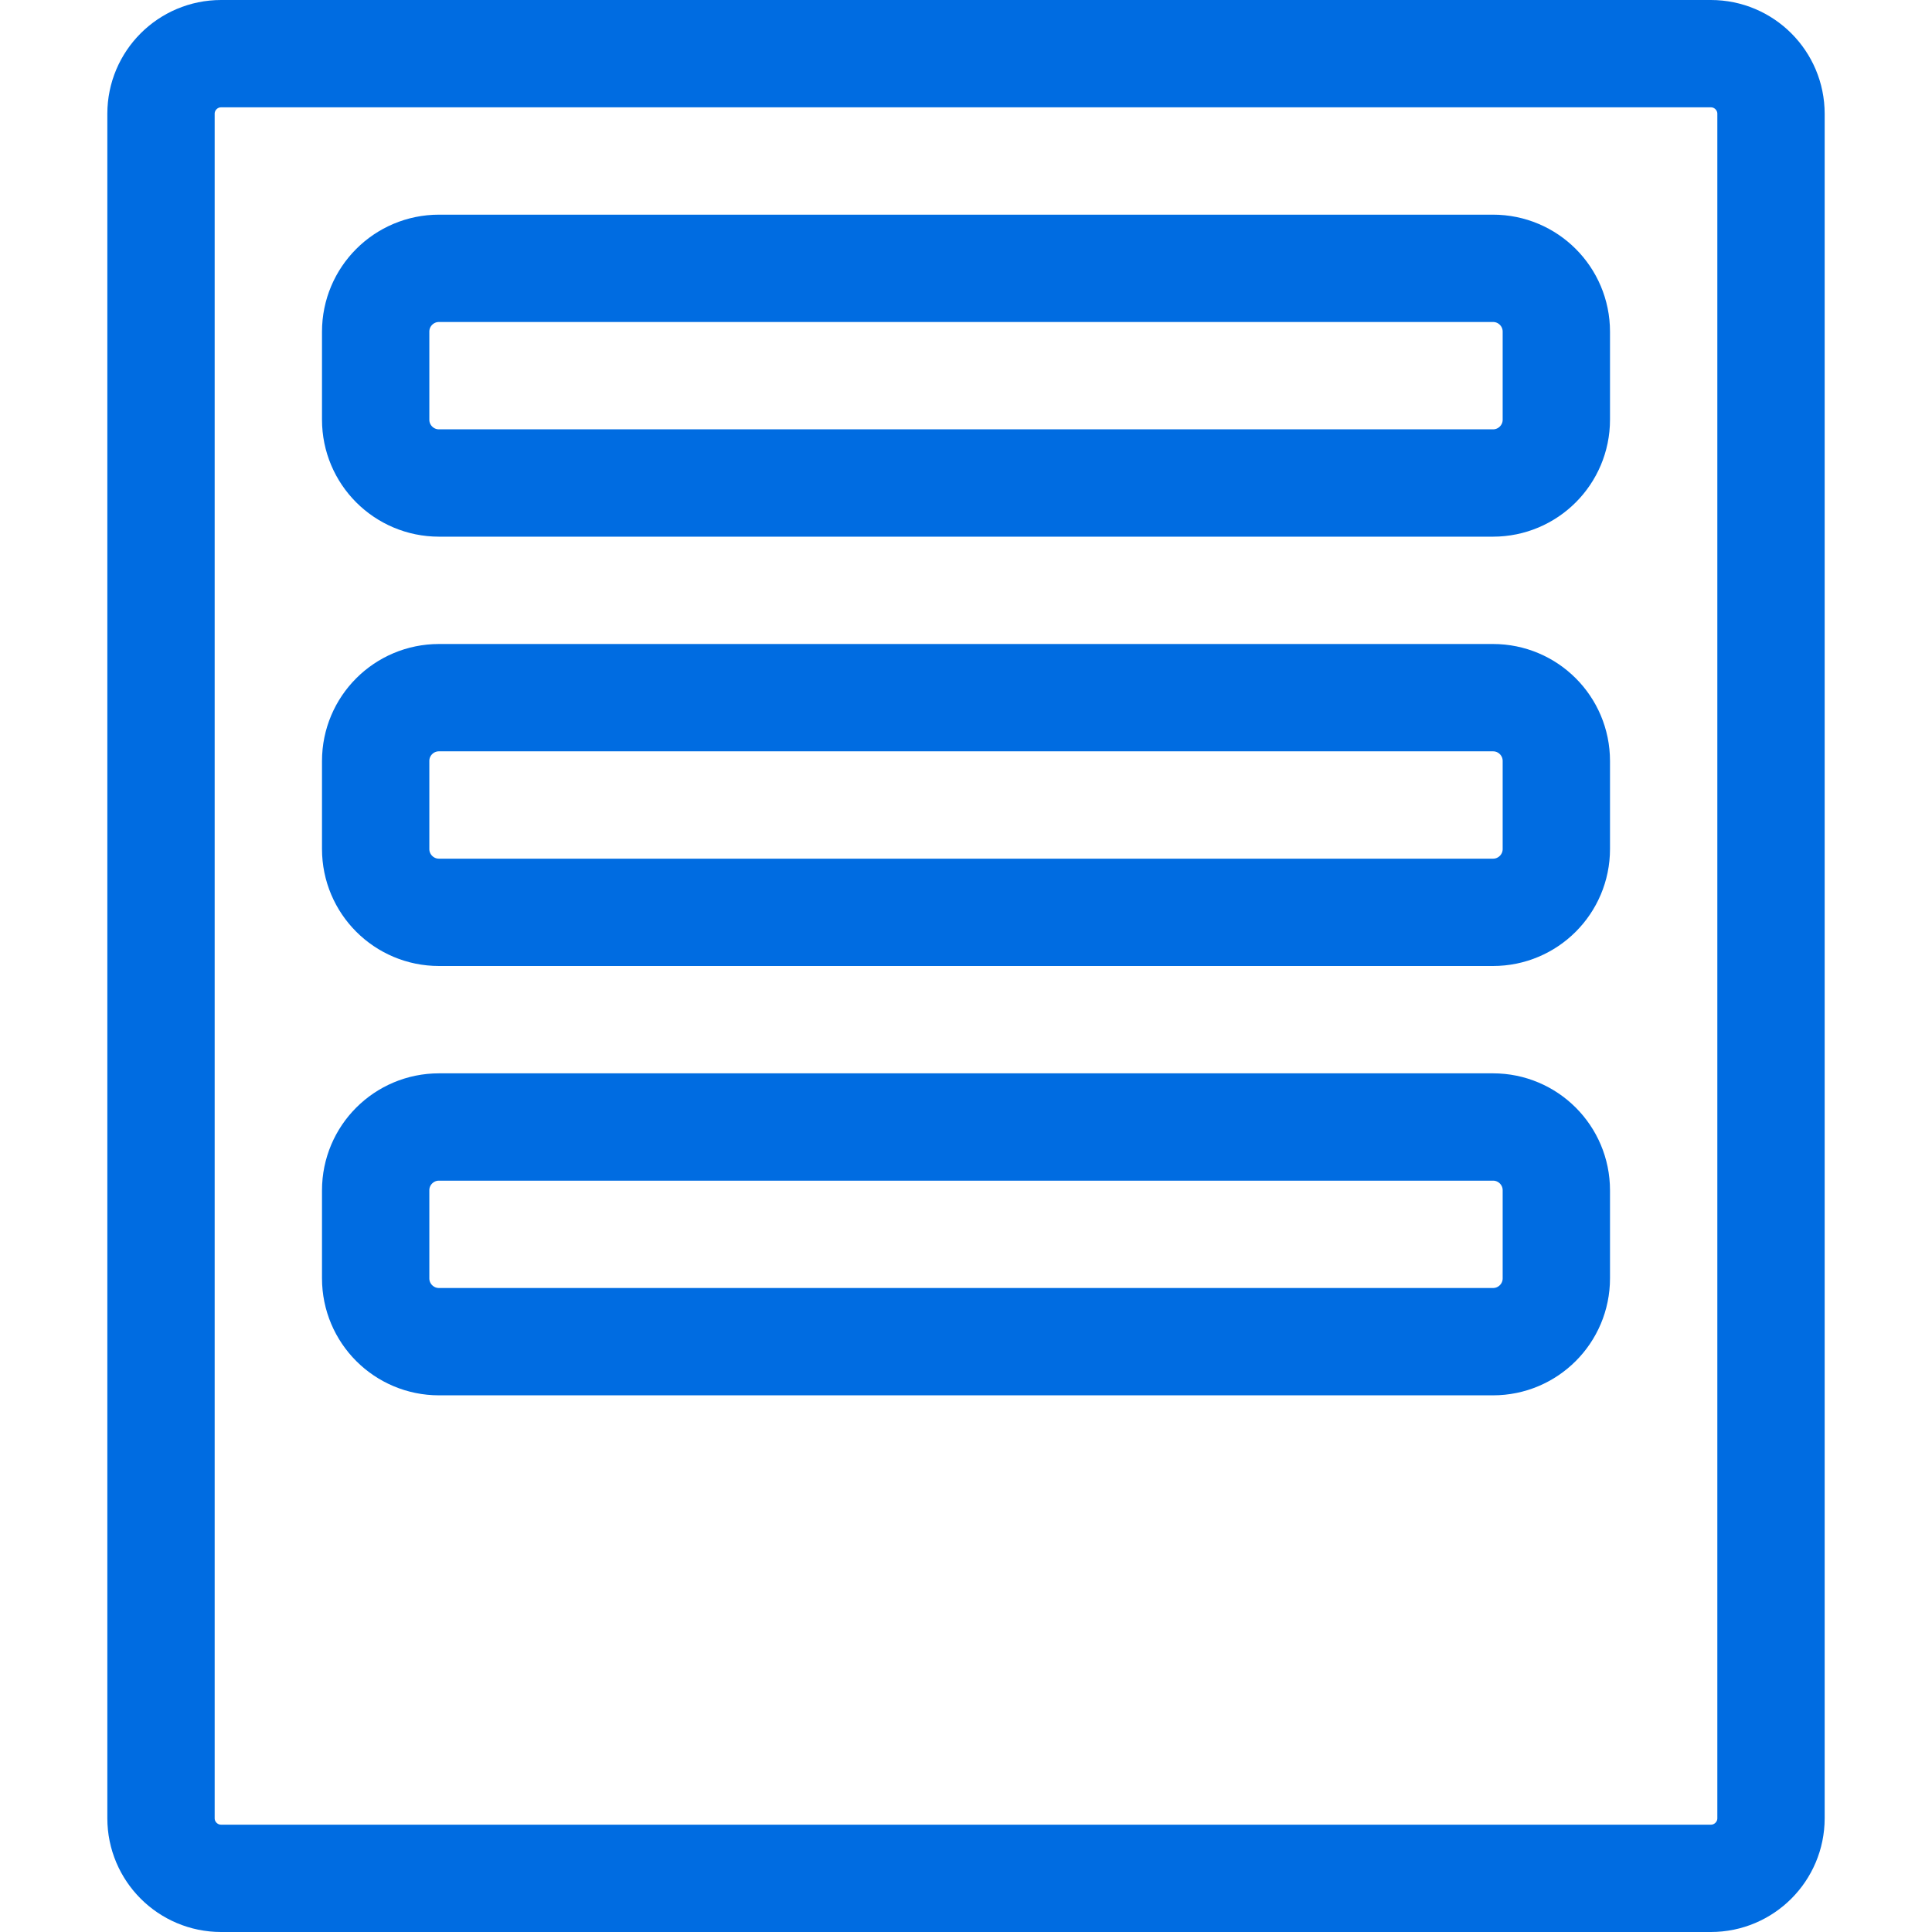 <svg width="18" height="18" viewBox="0 0 18 18" fill="none" xmlns="http://www.w3.org/2000/svg">
<g clip-path="url(#clip0_4255_1034)">
<path d="M15.94 0.5H2.06C1.751 0.5 1.5 0.751 1.5 1.06V16.94C1.5 17.249 1.751 17.5 2.06 17.5H15.94C16.249 17.5 16.5 17.249 16.5 16.94V1.06C16.5 0.751 16.249 0.5 15.94 0.5Z" stroke="#006CE1" stroke-miterlimit="10"/>
<path d="M13.91 2.5H4.09C3.764 2.5 3.5 2.764 3.5 3.09V3.91C3.5 4.236 3.764 4.5 4.09 4.5H13.91C14.236 4.5 14.5 4.236 14.5 3.91V3.09C14.5 2.764 14.236 2.5 13.91 2.5Z" stroke="#006CE1" stroke-miterlimit="10"/>
<path d="M13.91 6.5H4.09C3.764 6.5 3.5 6.764 3.5 7.09V7.91C3.5 8.236 3.764 8.5 4.09 8.5H13.91C14.236 8.5 14.5 8.236 14.5 7.91V7.09C14.5 6.764 14.236 6.5 13.91 6.5Z" stroke="#006CE1" stroke-miterlimit="10"/>
<path d="M13.91 10.5H4.09C3.764 10.5 3.5 10.764 3.5 11.09V11.91C3.5 12.236 3.764 12.5 4.09 12.5H13.91C14.236 12.5 14.5 12.236 14.5 11.91V11.09C14.5 10.764 14.236 10.5 13.91 10.5Z" stroke="#006CE1" stroke-miterlimit="10"/>
</g>
<defs>
<clipPath id="clip0_4255_1034">
<rect width="16" height="18" fill="white" transform="translate(1)"/>
</clipPath>
</defs>
</svg>
